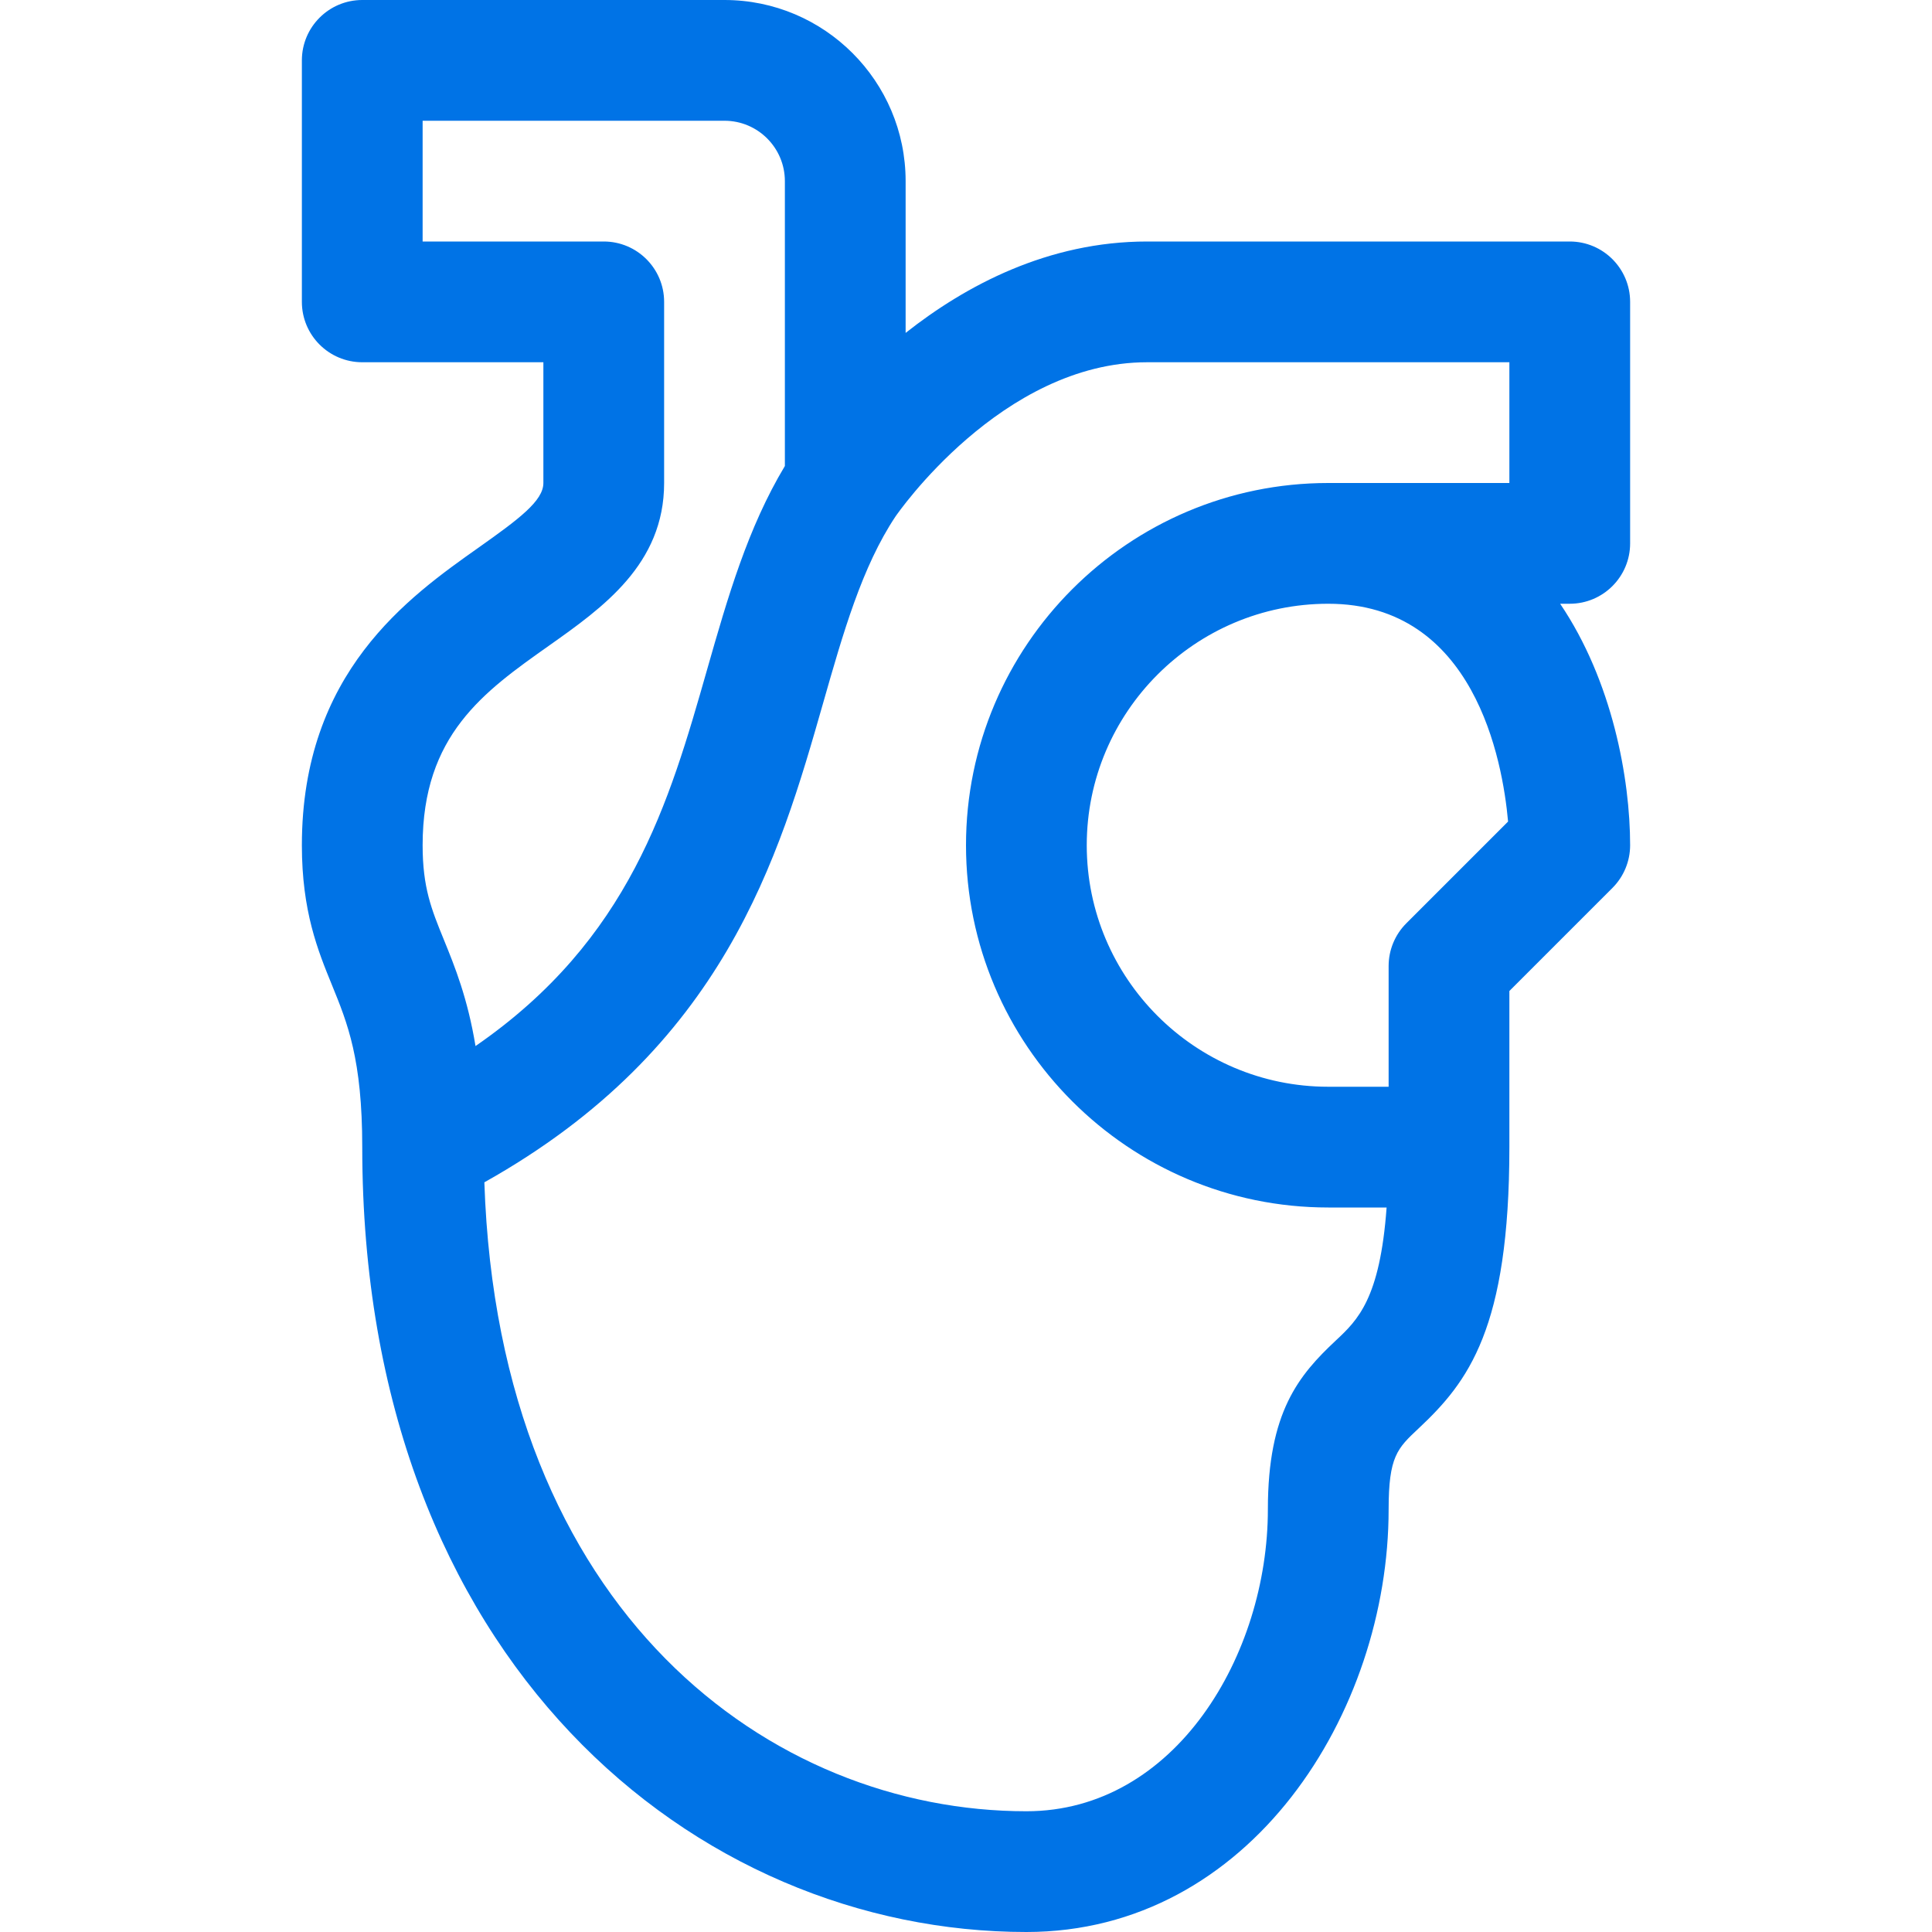 <svg height='100px' width='100px'  fill="#0073E6" xmlns="http://www.w3.org/2000/svg" xmlns:xlink="http://www.w3.org/1999/xlink" version="1.1" x="0px" y="0px" viewBox="0 0 64 64" enable-background="new 0 0 64 64" xml:space="preserve"><g><path d="M54,18v-8c0-1.104-0.896-2-2-2H38c-3.28,0-6.008,1.455-8,3.028V6c0-3.309-2.691-6-6-6H12c-1.104,0-2,0.896-2,2v8   c0,1.104,0.896,2,2,2h6v4c0,0.592-0.812,1.195-2.135,2.132C13.529,19.783,10,22.278,10,28c0,2.19,0.53,3.488,0.998,4.634   C11.513,33.896,12,35.09,12,38c0,17.069,11.067,26,22,26c7.412,0,12-7.267,12-14c0-1.752,0.289-2.022,0.988-2.677   C48.636,45.779,50,44.013,50,38v-5.172l3.414-3.414C53.789,29.039,54,28.53,54,28c0-2.2-0.587-5.441-2.318-8H52   C53.104,20,54,19.104,54,18z M18.174,21.397C19.967,20.13,22,18.692,22,16v-6c0-1.104-0.896-2-2-2h-6V4h10c1.103,0,2,0.897,2,2   v9.437c-1.229,2.048-1.89,4.338-2.579,6.753c-1.256,4.402-2.556,8.934-7.669,12.462c-0.261-1.585-0.684-2.629-1.051-3.529   C14.294,30.125,14,29.405,14,28C14,24.349,16.027,22.915,18.174,21.397z M44,20c4.84,0,5.776,5.19,5.957,7.215l-3.371,3.371   C46.211,30.961,46,31.47,46,32v4h-2c-4.411,0-8-3.589-8-8S39.589,20,44,20z M50,16h-6c-6.617,0-12,5.383-12,12s5.383,12,12,12   h1.933c-0.22,3.024-0.958,3.729-1.679,4.403C43.021,45.558,42,46.776,42,50c0,4.81-3.059,10-8,10   c-8.438,0-17.478-6.547-17.955-20.834c7.945-4.451,9.762-10.762,11.223-15.88c0.662-2.319,1.287-4.511,2.394-6.173   C29.706,17.049,33.176,12,38,12h12V16z"></path></g></svg>